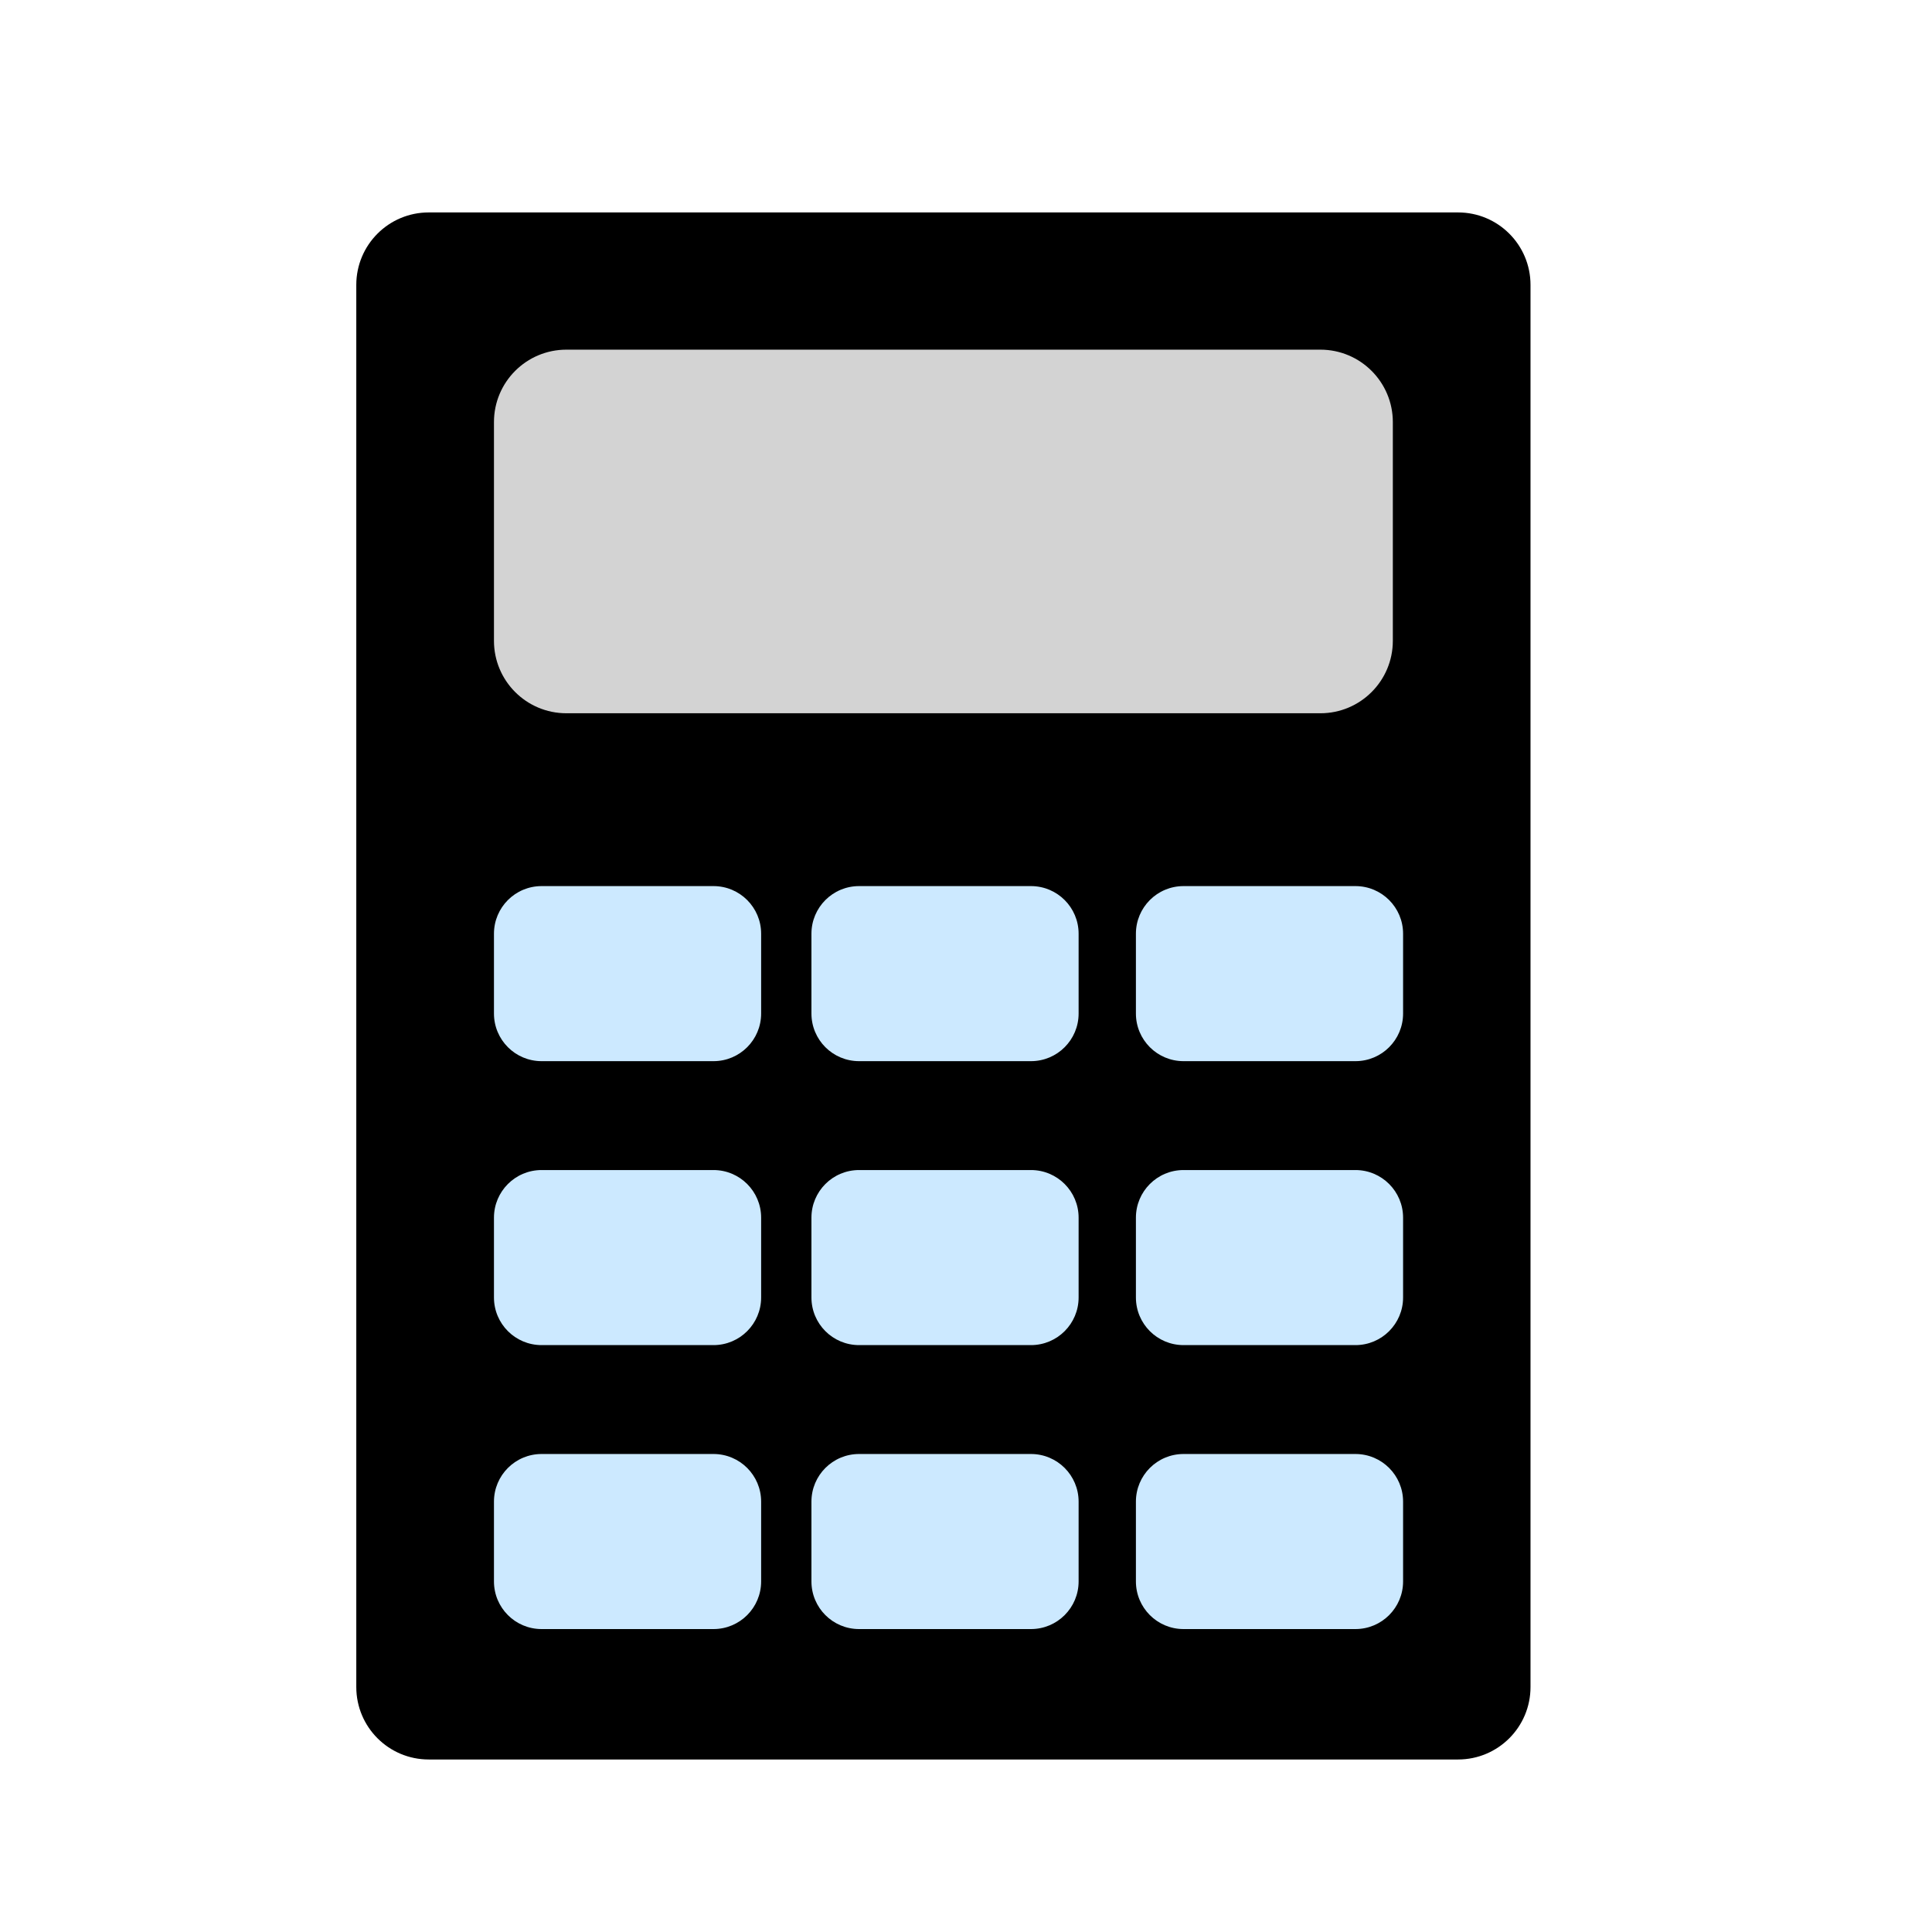 <svg xmlns="http://www.w3.org/2000/svg" xmlns:xlink="http://www.w3.org/1999/xlink" version="1.1" id="Layer_1" x="0px" y="0px" width="400px" height="400px" viewBox="0 0 400 400" enable-background="new 0 0 400 400" xml:space="preserve">
<path xmlns="http://www.w3.org/2000/svg" fill="#000" d="M316.875,58.982v290.301c0,8.279-6.71,15-15,15H88.766c-8.3,0-15-6.721-15-15V58.982c0-8.279,6.7-15,15-15  h213.109C310.165,43.982,316.875,50.703,316.875,58.982z"/>
<path xmlns="http://www.w3.org/2000/svg" fill="#D3D3D3" d="M288.371,87.393v45.28c0,8.28-6.711,15-15,15H117.27c-8.299,0-15-6.72-15-15v-45.28c0-8.279,6.701-15,15-15  h156.102C281.66,72.393,288.371,79.113,288.371,87.393z"/>
<path xmlns="http://www.w3.org/2000/svg" fill="#CCE9FF" d="M157.585,193.32v16.519c0,5.445-4.412,9.863-9.863,9.863h-35.589c-5.457,0-9.863-4.418-9.863-9.863V193.32  c0-5.445,4.406-9.863,9.863-9.863h35.589C153.173,183.457,157.585,187.875,157.585,193.32z"/>
<path xmlns="http://www.w3.org/2000/svg" fill="#CCE9FF" d="M223.315,193.32v16.519c0,5.445-4.411,9.863-9.863,9.863h-35.588c-5.458,0-9.864-4.418-9.864-9.863V193.32  c0-5.445,4.406-9.863,9.864-9.863h35.588C218.904,183.457,223.315,187.875,223.315,193.32z"/>
<path xmlns="http://www.w3.org/2000/svg" fill="#CCE9FF" d="M290.494,193.32v16.519c0,5.445-4.412,9.863-9.863,9.863h-35.589c-5.457,0-9.863-4.418-9.863-9.863V193.32  c0-5.445,4.406-9.863,9.863-9.863h35.589C286.082,183.457,290.494,187.875,290.494,193.32z"/>
<path xmlns="http://www.w3.org/2000/svg" fill="#CCE9FF" d="M157.585,252.109v16.519c0,5.445-4.412,9.863-9.863,9.863h-35.589c-5.457,0-9.863-4.418-9.863-9.863v-16.519  c0-5.445,4.406-9.863,9.863-9.863h35.589C153.173,242.246,157.585,246.664,157.585,252.109z"/>
<path xmlns="http://www.w3.org/2000/svg" fill="#CCE9FF" d="M223.315,252.109v16.519c0,5.445-4.411,9.863-9.863,9.863h-35.588c-5.458,0-9.864-4.418-9.864-9.863v-16.519  c0-5.445,4.406-9.863,9.864-9.863h35.588C218.904,242.246,223.315,246.664,223.315,252.109z"/>
<path xmlns="http://www.w3.org/2000/svg" fill="#CCE9FF" d="M290.494,252.109v16.519c0,5.445-4.412,9.863-9.863,9.863h-35.589c-5.457,0-9.863-4.418-9.863-9.863v-16.519  c0-5.445,4.406-9.863,9.863-9.863h35.589C286.082,242.246,290.494,246.664,290.494,252.109z"/>
<path xmlns="http://www.w3.org/2000/svg" fill="#CCE9FF" d="M157.585,310.898v16.519c0,5.445-4.412,9.863-9.863,9.863h-35.589c-5.457,0-9.863-4.418-9.863-9.863v-16.519  c0-5.445,4.406-9.863,9.863-9.863h35.589C153.173,301.035,157.585,305.453,157.585,310.898z"/>
<path xmlns="http://www.w3.org/2000/svg" fill="#CCE9FF" d="M223.315,310.898v16.519c0,5.445-4.411,9.863-9.863,9.863h-35.588c-5.458,0-9.864-4.418-9.864-9.863v-16.519  c0-5.445,4.406-9.863,9.864-9.863h35.588C218.904,301.035,223.315,305.453,223.315,310.898z"/>
<path xmlns="http://www.w3.org/2000/svg" fill="#CCE9FF" d="M290.494,310.898v16.519c0,5.445-4.412,9.863-9.863,9.863h-35.589c-5.457,0-9.863-4.418-9.863-9.863v-16.519  c0-5.445,4.406-9.863,9.863-9.863h35.589C286.082,301.035,290.494,305.453,290.494,310.898z"/>
</svg>